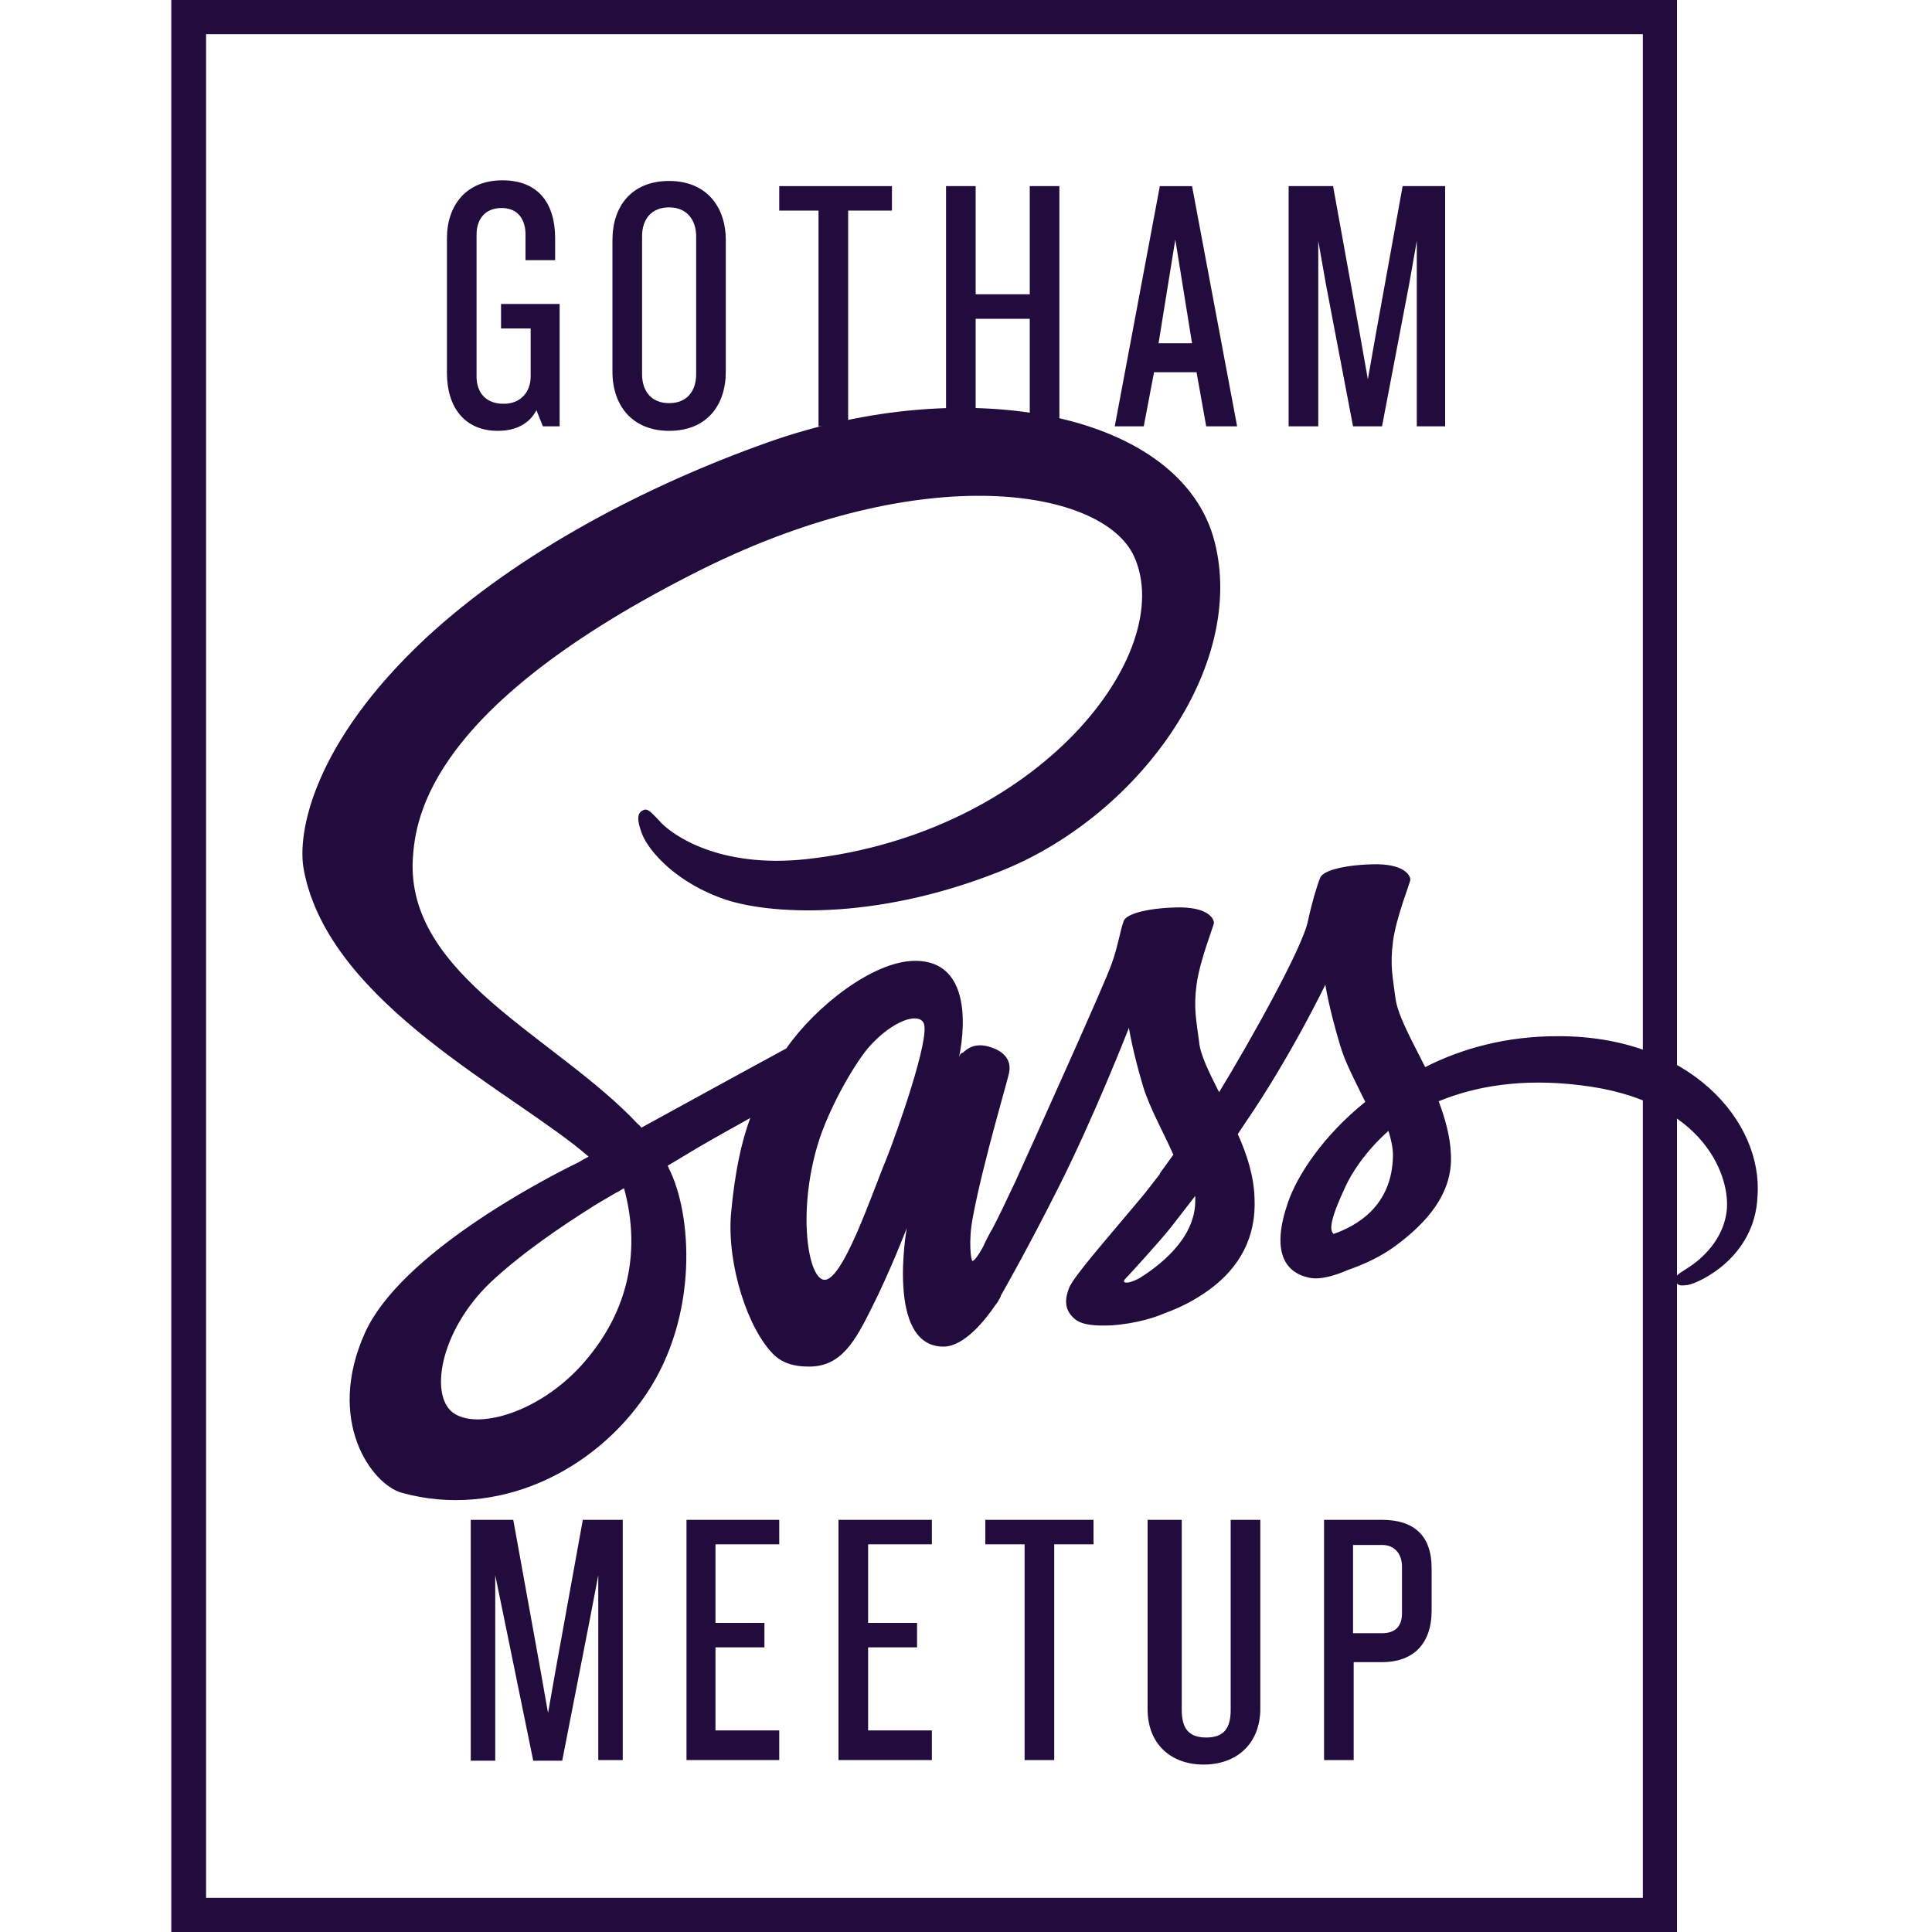 <?xml version="1.0" encoding="utf-8"?>
<!-- Generator: Adobe Illustrator 18.1.1, SVG Export Plug-In . SVG Version: 6.00 Build 0)  -->
<svg version="1.1" id="Layer_1" xmlns="http://www.w3.org/2000/svg" xmlns:xlink="http://www.w3.org/1999/xlink" x="0px" y="0px"
	 viewBox="0 0 300 300" enable-background="new 0 0 300 300" xml:space="preserve">
<g>
	<g>
		<path fill="#220B3D" d="M260.4,300H26.6V0h233.8V300z M32,294.7h223.1V5.3H32V294.7z"/>
	</g>
	<g>
		<path fill="#220B3D" d="M84.3,66.2l-1-2.5c-1.1,2.1-3.2,3.2-6,3.2c-5.1,0-7.9-3.6-7.9-9V37c0-5,2.9-9,8.6-9c5.7,0,8.2,3.7,8.2,9
			v3.4h-4.6v-4c0-2.1-1-4.1-3.7-4.1c-2.8,0-3.9,2-3.9,4.1v22.1c0,2.3,1.3,4.2,4.2,4.2c2.8,0,4.2-2,4.2-4.2V51h-4.6v-3.8h9.1v19H84.3
			z"/>
		<path fill="#220B3D" d="M103.9,66.9c-5.7,0-8.8-3.9-8.8-9.2V37.3c0-5.3,3-9.2,8.8-9.2c5.7,0,8.8,3.9,8.8,9.2v20.4
			C112.7,63,109.7,66.9,103.9,66.9z M108.1,36.7c0-2.5-1.4-4.5-4.2-4.5c-2.8,0-4.2,1.9-4.2,4.5v21.4c0,2.6,1.4,4.5,4.2,4.5
			c2.8,0,4.2-1.9,4.2-4.5V36.7z"/>
		<path fill="#220B3D" d="M131.7,32.7v33.5h-4.6V32.7H121v-3.8h17.5v3.8H131.7z"/>
		<path fill="#220B3D" d="M159.9,66.2V49.5h-8.4v16.8h-4.6V28.9h4.6v16.8h8.4V28.9h4.6v37.3H159.9z"/>
		<path fill="#220B3D" d="M187.3,66.2l-1.5-8.4h-6.6l-1.6,8.4h-4.5l7-37.3h5l7,37.3H187.3z M182.5,37.2l-2.6,16.1h5.2L182.5,37.2z"
			/>
		<path fill="#220B3D" d="M220,66.2V37.4l-1.2,6.8l-4.2,22h-4.5l-4.2-22l-1.2-6.8v28.8h-4.6V28.9h6.9l4.2,23.2l1.2,6.8l1.2-6.8
			l4.2-23.2h6.6v37.3H220z"/>
	</g>
	<g>
		<path fill="#220B3D" d="M92.9,273.4v-28.8l-1.3,6.8l-4.3,22h-4.5l-4.5-22l-1.4-6.8v28.8h-3.8V236h6.6l4.2,23.2l1.2,6.8l1.2-6.8
			l4.2-23.2h6.2v37.3H92.9z"/>
		<path fill="#220B3D" d="M106.6,273.4V236H121v3.8h-9.9V252h7.6v3.8h-7.6v12.9h9.9v4.6H106.6z"/>
		<path fill="#220B3D" d="M130.2,273.4V236h14.5v3.8h-9.9V252h7.6v3.8h-7.6v12.9h9.9v4.6H130.2z"/>
		<path fill="#220B3D" d="M163.7,239.8v33.5h-4.6v-33.5H153V236h16.8v3.8H163.7z"/>
		<path fill="#220B3D" d="M186.9,274c-5.1,0-8.7-3.2-8.7-8.6V236h5.3v29.5c0,2.8,1,4.3,3.8,4.3c2.8,0,3.8-1.5,3.8-4.3V236h4.6v29.3
			C195.7,270.8,192,274,186.9,274z"/>
		<path fill="#220B3D" d="M214.6,258.1h-4.4v15.2h-4.6V236h9c4.8,0,7.7,2.3,7.7,7.5v6.6C222.3,255.3,219.4,258.1,214.6,258.1z
			 M217.7,243.3c0-2.1-1.2-3.4-3.1-3.4h-4.5v13.7h4.5c2,0,3.1-1,3.1-3.1V243.3z"/>
	</g>
	<path fill="#220B3D" d="M241.8,160.9c-7.9,0-14.8,1.9-20.5,4.8c-2.1-4.2-4.2-7.9-4.6-10.6c-0.4-3.2-0.9-5.1-0.4-8.9
		c0.5-3.8,2.7-9.2,2.7-9.6s-0.5-2.3-5.1-2.4c-4.6,0-8.5,0.9-8.9,2.1c-0.5,1.2-1.3,3.9-1.9,6.7c-0.8,4.1-9.1,18.9-13.8,26.6
		c-1.5-3-2.9-5.7-3.1-7.8c-0.4-3.2-0.9-5.1-0.4-8.9c0.5-3.8,2.7-9.2,2.7-9.6c0-0.4-0.5-2.3-5.1-2.4c-4.6,0-8.5,0.9-8.9,2.1
		c-0.5,1.2-0.9,4-1.9,6.7c-0.9,2.7-12,27.3-14.9,33.7c-1.5,3.2-2.8,5.9-3.7,7.6c0,0,0,0,0,0s-0.1,0.1-0.2,0.3
		c-0.8,1.5-1.2,2.4-1.2,2.4s0,0,0,0c-0.6,1.1-1.3,2.1-1.6,2.1c-0.2,0-0.7-3,0.1-7c1.6-8.5,5.6-21.8,5.6-22.3c0-0.2,0.7-2.6-2.6-3.8
		c-3.2-1.2-4.4,0.8-4.7,0.8c-0.3,0-0.5,0.7-0.5,0.7s3.6-15-6.8-15c-6.5,0-15.5,7.1-20,13.6c-2.8,1.5-8.8,4.8-15.2,8.3
		c-2.4,1.3-4.9,2.7-7.3,4c-0.2-0.2-0.3-0.4-0.5-0.5c-12.6-13.5-36-23-35-41.2c0.4-6.6,2.7-23.9,44.9-45c34.6-17.2,62.3-12.5,67.1-2
		c6.8,15-14.8,43-50.8,47c-13.7,1.5-20.9-3.8-22.7-5.7c-1.9-2.1-2.2-2.2-2.9-1.8c-1.1,0.6-0.4,2.5,0,3.6c1.1,2.8,5.5,7.7,13,10.2
		c6.6,2.2,22.7,3.4,42.1-4.2c21.8-8.4,38.8-31.9,33.8-51.4c-5.1-19.9-38.1-26.5-69.4-15.4c-18.6,6.6-38.7,17-53.2,30.5
		c-17.2,16.1-20,30.1-18.8,36c4,20.8,32.7,34.4,44.2,44.4c-0.6,0.3-1.1,0.6-1.6,0.9c-5.8,2.8-27.6,14.3-33.1,26.4
		c-6.2,13.7,1,23.6,5.7,24.9c14.8,4.1,29.9-3.3,38-15.4c8.1-12.1,7.1-27.9,3.4-35.1c0-0.1-0.1-0.2-0.1-0.3c1.5-0.9,3-1.8,4.5-2.7
		c2.9-1.7,5.8-3.3,8.3-4.7c-1.4,3.8-2.4,8.4-3,15c-0.6,7.8,2.6,17.8,6.7,21.8c1.8,1.7,4.1,1.8,5.5,1.8c4.9,0,7.1-4,9.5-8.8
		c3-5.9,5.6-12.7,5.6-12.7s-3.3,18.4,5.7,18.4c3.3,0,6.6-4.3,8.1-6.5c0,0,0,0,0,0s0.1-0.1,0.3-0.4c0.3-0.5,0.5-0.9,0.5-0.9
		s0,0,0-0.1c1.3-2.3,4.3-7.6,8.7-16.3c5.7-11.2,11.2-25.3,11.2-25.3s0.5,3.4,2.2,9.1c1,3.3,3.1,7,4.7,10.6c-1.3,1.8-2.1,2.9-2.1,2.9
		s0,0,0,0.1c-1.1,1.4-2.2,2.9-3.5,4.4c-4.5,5.4-9.9,11.5-10.6,13.3c-0.8,2.1-0.6,3.6,1,4.9c1.2,0.9,3.3,1,5.6,0.9
		c4.1-0.3,6.9-1.3,8.3-1.9c2.2-0.8,4.7-2,7.1-3.8c4.4-3.3,7.1-7.9,6.8-14.1c-0.1-3.4-1.2-6.8-2.6-9.9c0.4-0.6,0.8-1.2,1.2-1.8
		c7-10.2,12.4-21.4,12.4-21.4s0.5,3.4,2.2,9.1c0.8,2.9,2.5,6,4,9.1c-6.6,5.3-10.6,11.5-12,15.6c-2.6,7.5-0.6,10.9,3.3,11.7
		c1.7,0.4,4.2-0.4,6-1.2c2.3-0.8,5.1-2,7.6-3.9c4.4-3.3,8.7-7.8,8.4-14c-0.1-2.8-0.9-5.6-1.9-8.3c5.6-2.3,12.8-3.6,21.9-2.5
		c19.7,2.3,23.5,14.6,22.8,19.7c-0.7,5.1-4.9,8-6.2,8.8c-1.4,0.9-1.8,1.1-1.7,1.8c0.2,0.9,0.8,0.9,2,0.7c1.6-0.3,10.3-4.2,10.7-13.7
		C273.8,174.1,262.3,160.8,241.8,160.9z M90.2,212.1c-6.5,7.1-15.6,9.8-19.5,7.5c-4.2-2.4-2.5-12.9,5.5-20.5
		c4.9-4.6,11.2-8.8,15.3-11.4c0.9-0.6,2.3-1.4,4-2.4c0.3-0.2,0.4-0.2,0.4-0.2l0,0c0.3-0.2,0.7-0.4,1-0.6
		C99.8,195.2,97,204.6,90.2,212.1z M137.7,179.8c-2.3,5.5-7,19.7-9.9,18.9c-2.5-0.7-4-11.4-0.5-22c1.8-5.3,5.5-11.7,7.7-14.2
		c3.6-4,7.5-5.3,8.4-3.7C144.6,160.9,139.1,176.3,137.7,179.8z M176.9,198.5c-1,0.5-1.8,0.8-2.3,0.6c-0.3-0.2,0.4-0.8,0.4-0.8
		s4.9-5.3,6.8-7.7c1.1-1.4,2.4-3.1,3.8-4.9c0,0.2,0,0.4,0,0.6C185.7,192.5,179.6,196.8,176.9,198.5z M207.1,191.6
		c-0.7-0.5-0.6-2.2,1.8-7.3c0.9-2,3-5.4,6.7-8.7c0.4,1.3,0.7,2.6,0.7,3.8C216.2,187.4,210.5,190.4,207.1,191.6z"/>
</g>
</svg>
